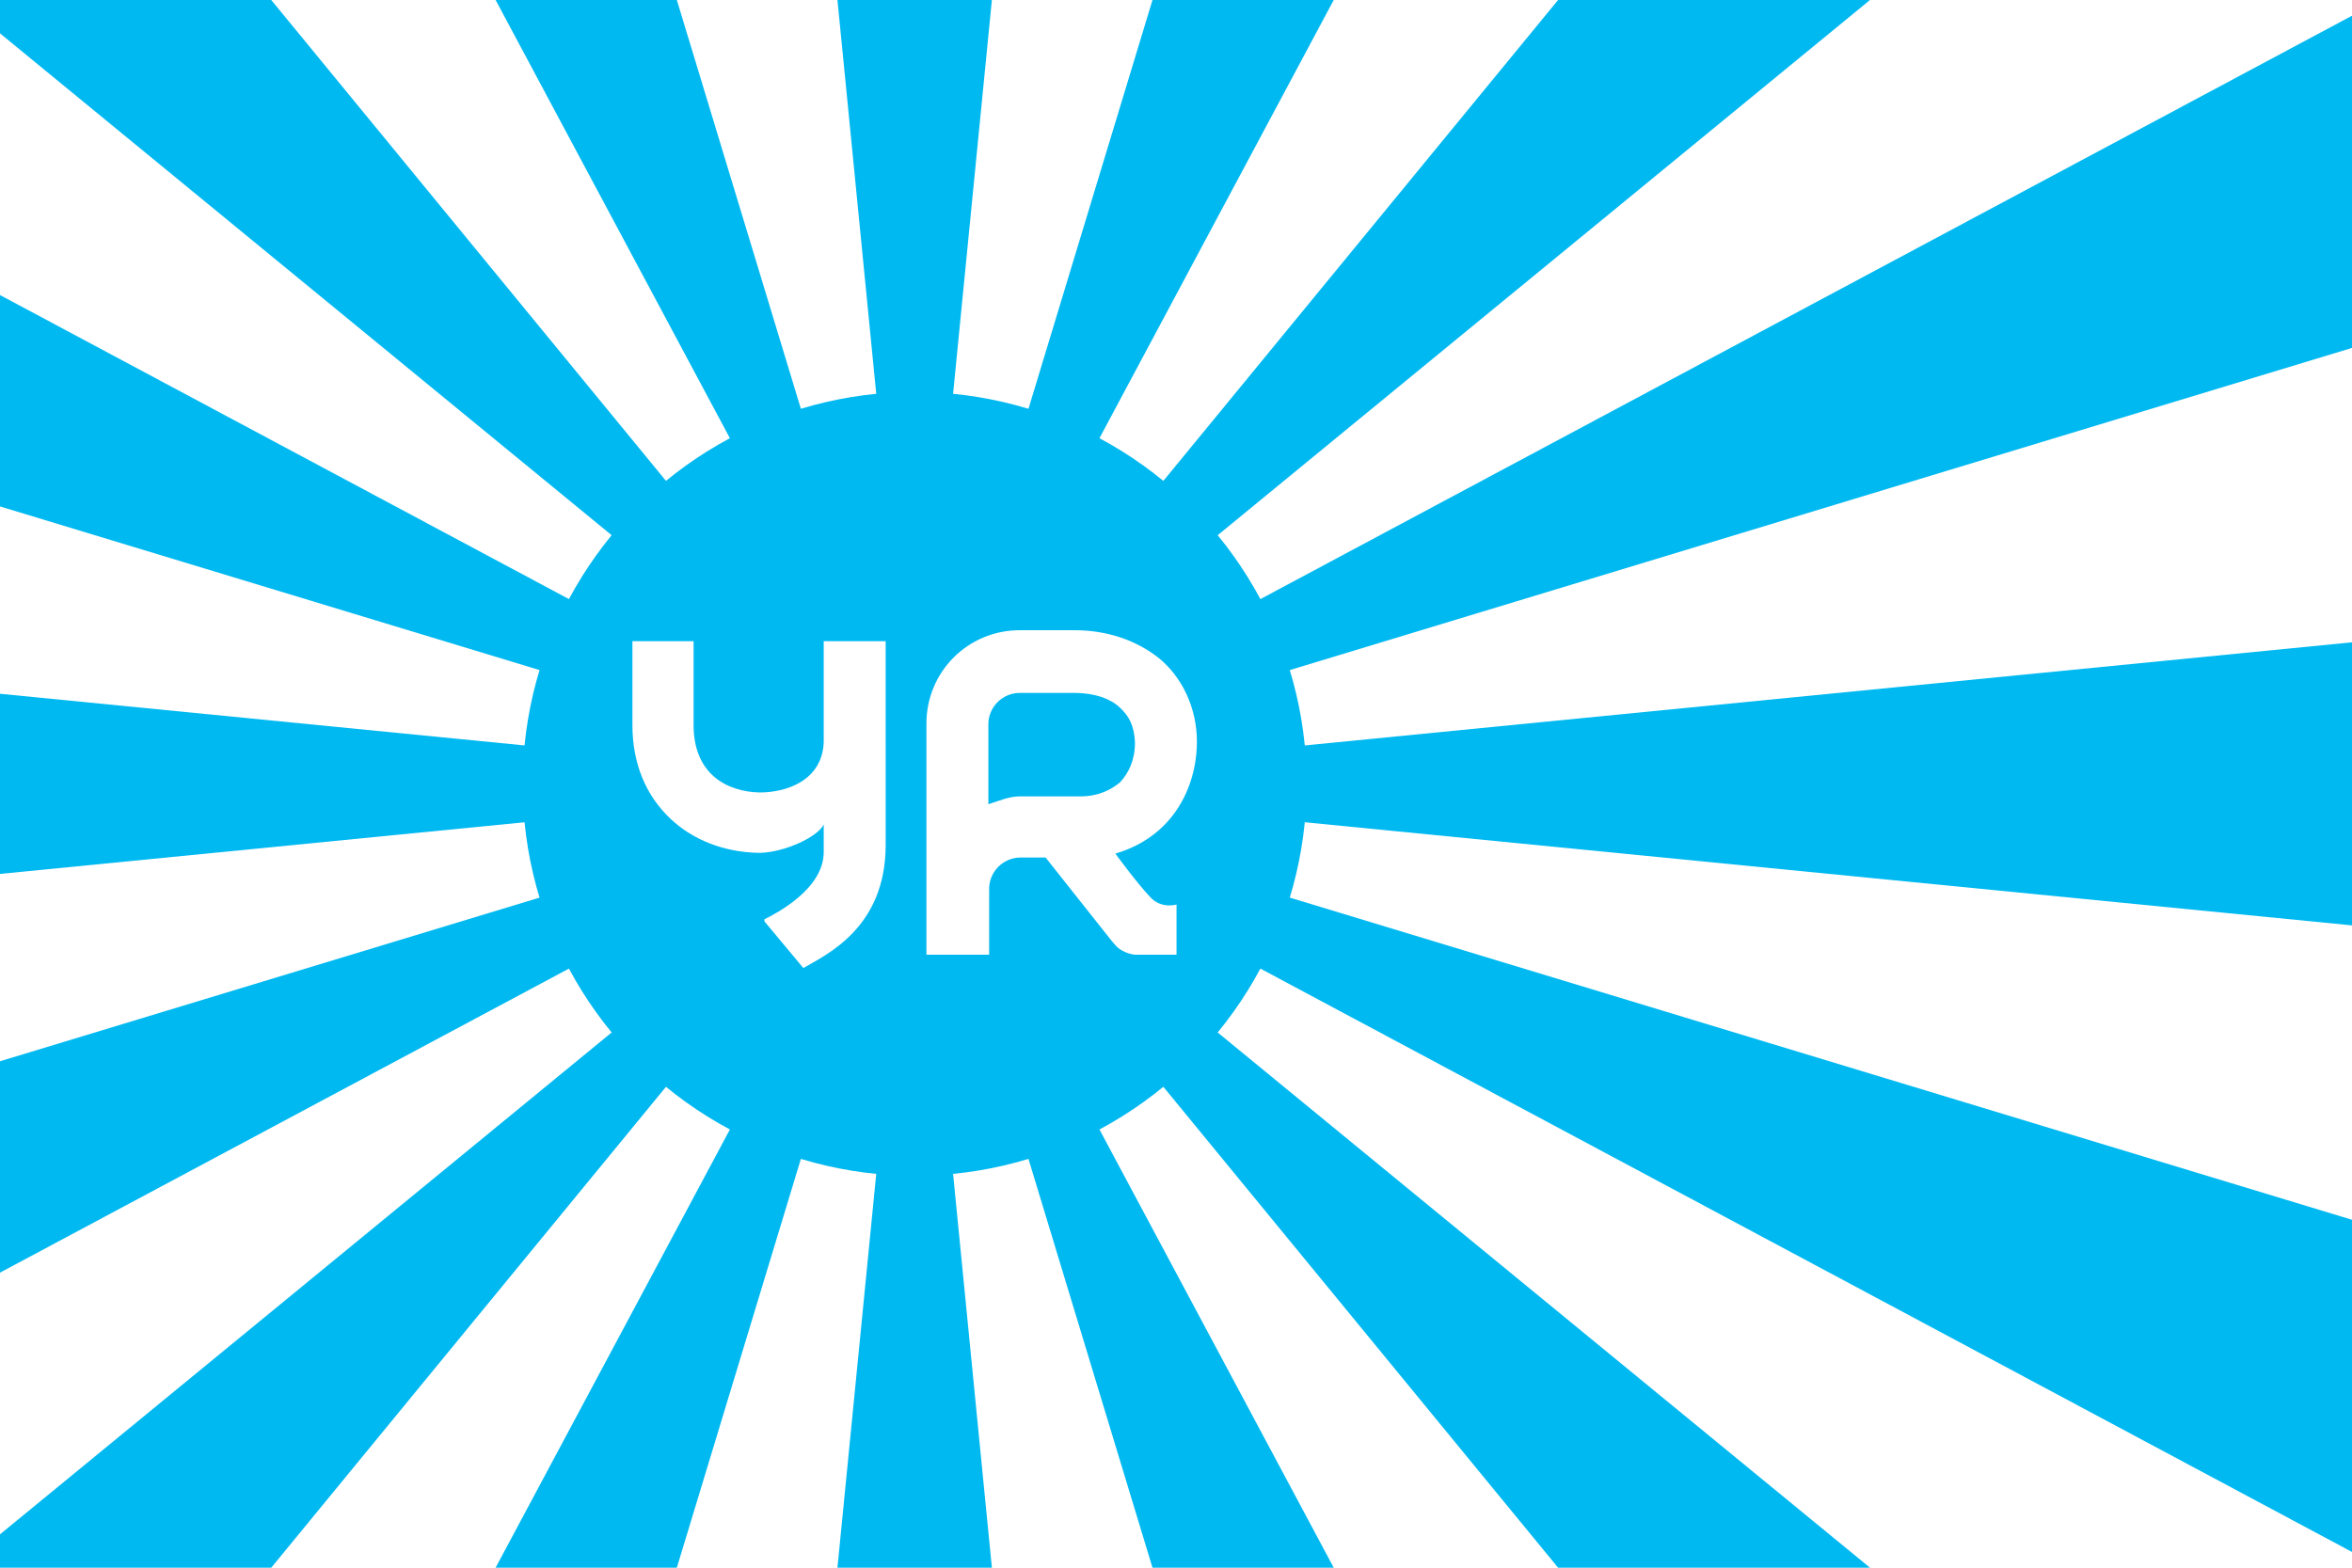 <?xml version="1.0" encoding="UTF-8" standalone="no"?>
<svg
   xmlns:dc="http://purl.org/dc/elements/1.1/"
   xmlns:cc="http://creativecommons.org/ns#"
   xmlns:rdf="http://www.w3.org/1999/02/22-rdf-syntax-ns#"
   xmlns:svg="http://www.w3.org/2000/svg"
   xmlns="http://www.w3.org/2000/svg"
   xmlns:xlink="http://www.w3.org/1999/xlink"
   xmlns:sodipodi="http://sodipodi.sourceforge.net/DTD/sodipodi-0.dtd"
   xmlns:inkscape="http://www.inkscape.org/namespaces/inkscape"
   viewBox="-350 -300 900 600"
   width="900"
   height="600"
   id="svg3343"
   version="1.1"
   inkscape:version="0.91 r13725"
   sodipodi:docname="YR-Naval_Ensign_of_Japan.svg">
  <defs
     id="defs3365" />
  <sodipodi:namedview
     pagecolor="#ffffff"
     bordercolor="#666666"
     borderopacity="1"
     objecttolerance="10"
     gridtolerance="10"
     guidetolerance="10"
     inkscape:pageopacity="0"
     inkscape:pageshadow="2"
     inkscape:window-width="686"
     inkscape:window-height="480"
     id="namedview3363"
     showgrid="false"
     inkscape:zoom="0.31555556"
     inkscape:cx="450"
     inkscape:cy="300"
     inkscape:window-x="2209"
     inkscape:window-y="622"
     inkscape:window-maximized="0"
     inkscape:current-layer="svg3343" />
  <rect
     fill="#FFF"
     x="-350"
     y="-300"
     width="900"
     height="600"
     id="rect3345" />
  <g
     fill="#be0026"
     id="g3347"
     style="fill:#00b9f1;fill-opacity:1">
	 
    <g
       id="o"
       style="fill:#00b9f1;fill-opacity:1">
      <g
         id="r"
         style="fill:#00b9f1;fill-opacity:1">
        <g
           id="q"
           style="fill:#00b9f1;fill-opacity:1">
          <polygon
             id="p"
             points="0 0 620.635 61.127 620.635 -61.127"
             style="fill:#00b9f1;fill-opacity:1" />
          <use
             xlink:href="#p"
             transform="rotate(180)"
             id="use3353"
             style="fill:#00b9f1;fill-opacity:1" />
        </g>
        <use
           xlink:href="#q"
           transform="rotate(90)"
           id="use3355"
           style="fill:#00b9f1;fill-opacity:1" />
		   
      </g>
      <use
         xlink:href="#r"
         transform="rotate(45)"
         id="use3357"
         style="fill:#00b9f1;fill-opacity:1" />

			 <animateTransform xmlns="http://www.w3.org/2000/svg" attributeType="xml" attributeName="transform"
		type="rotate" from="0 0 0" to="360 0 0" dur="4s" repeatCount="indefinite"/>
    </g>
    <g>
	<use
       xlink:href="#o"
       transform="rotate(22.5)"
       id="use3359"
       style="fill:#00b9f1;fill-opacity:1" />
   </g>
    <circle
       r="150"
       id="circle3361"
       style="fill:#00b9f1;fill-opacity:1" />
	<g transform="matrix(3,0,0,3,-150,-150)">
		<path fill="#FFFFFF" d="M80,64.4c-1.7-1.8-4.4-5.5-4.4-5.5c2.4-0.7,4.5-1.9,6.2-3.6c2.7-2.7,4.2-6.6,4.2-10.7 c0-4.3-1.9-8.2-4.8-10.6c-3-2.4-6.8-3.6-10.8-3.6h-7c-6.6,0-11.9,5.3-11.9,11.9v29.5h8v-8.4c0-2.2,1.8-4,4-4h3.2l0,0L75.1,70 l0.6,0.7c0.6,0.6,1.5,1,2.4,1.1v0h0.2c0.1,0,0.1,0,0.2,0s0.1,0,0.2,0h4.7l0-6.4C83.4,65.4,81.4,66,80,64.4z M71.1,51.6h-7.7 c-1.4,0-2.7,0.6-4,1V42.4c0-2.2,1.8-4,4-4h7c2.5,0,4.5,0.7,5.7,1.8c1.2,1.1,1.9,2.3,2,4.5c0,2.3-0.8,3.9-1.9,5.1 C75,50.8,73.4,51.6,71.1,51.6z"></path>
		<path fill="#FFFFFF" d="M46.3,31.8h-7.9l0,12.9c-0.2,4.8-4.6,6.4-8.2,6.4c-4.1-0.1-8.4-2.3-8.4-8.6V31.8H14v10.7 c0,4.9,1.7,9,4.9,12c2.9,2.7,6.8,4.2,11.1,4.3l0,0c0.1,0,0.1,0,0.2,0s0.1,0,0.2,0l0,0c2.9-0.1,7.1-1.9,8-3.6v3.5 c0,4.7-6,7.8-7.6,8.6l0.1,0.1c0,0-0.1,0-0.1,0.1l5,6c2.9-1.7,10.5-5.1,10.5-15.7V31.8L46.3,31.8z"></path>
		</g>
	</g>
</svg>
